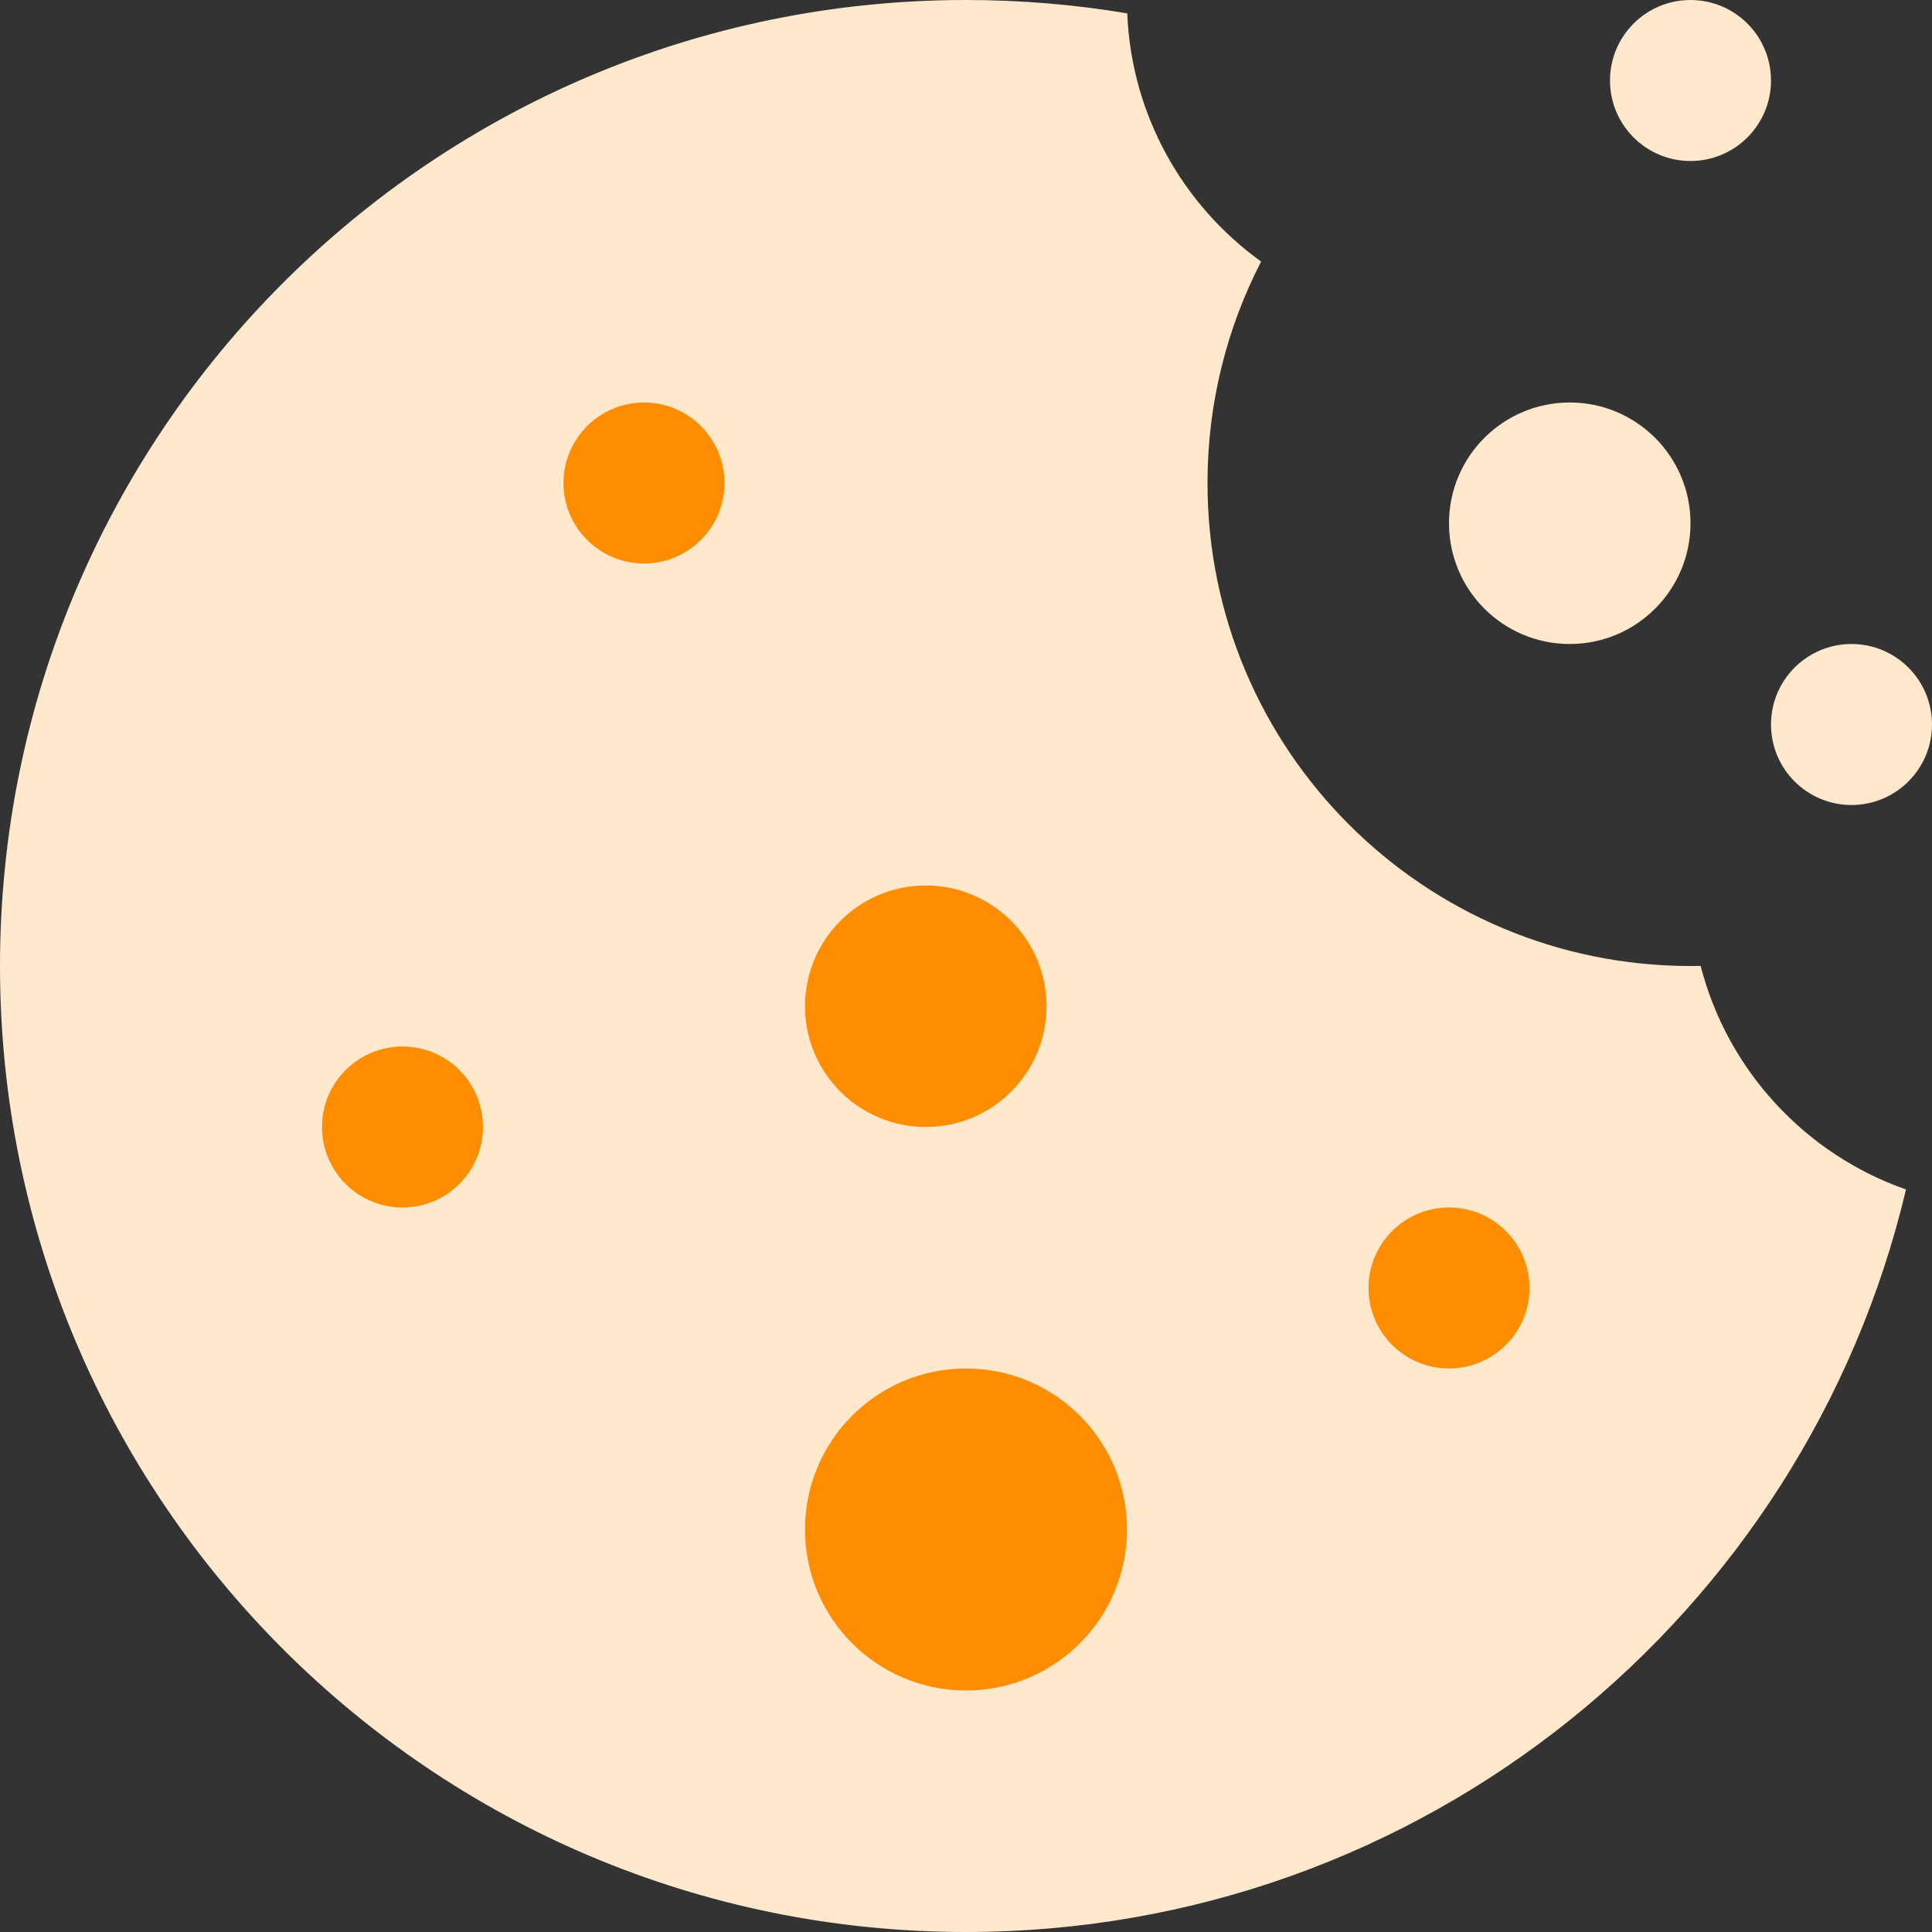 <svg width="24" height="24" viewBox="0 0 24 24" fill="none" xmlns="http://www.w3.org/2000/svg">
<rect x="0" y="0" width="24" height="24" fill="#333333" stroke="none"/>
<path fill-rule="evenodd" clip-rule="evenodd" d="M14.003 0.166C13.352 0.057 12.683 0 12 0C5.373 0 0 5.373 0 12C0 18.627 5.373 24 12 24C17.672 24 22.425 20.065 23.677 14.776C22.426 14.338 21.459 13.296 21.126 11.999C21.084 12 21.042 12 21 12C17.686 12 15 9.314 15 6C15 5.008 15.241 4.073 15.666 3.249C14.699 2.553 14.055 1.436 14.003 0.166Z" fill="#FFE8CC"/>
<circle cx="8" cy="6" r="1" fill="#FF8D00"/>
<circle cx="23" cy="9" r="1" fill="#FFE8CC"/>
<circle cx="21" cy="1" r="1" fill="#FFE8CC"/>
<circle cx="18" cy="16" r="1" fill="#FF8D00"/>
<circle cx="11.5" cy="12.5" r="1.5" fill="#FF8D00"/>
<circle cx="19.5" cy="6.5" r="1.5" fill="#FFE8CC"/>
<circle cx="12" cy="19" r="2" fill="#FF8D00"/>
<circle cx="5" cy="14" r="1" fill="#FF8D00"/>
</svg>
